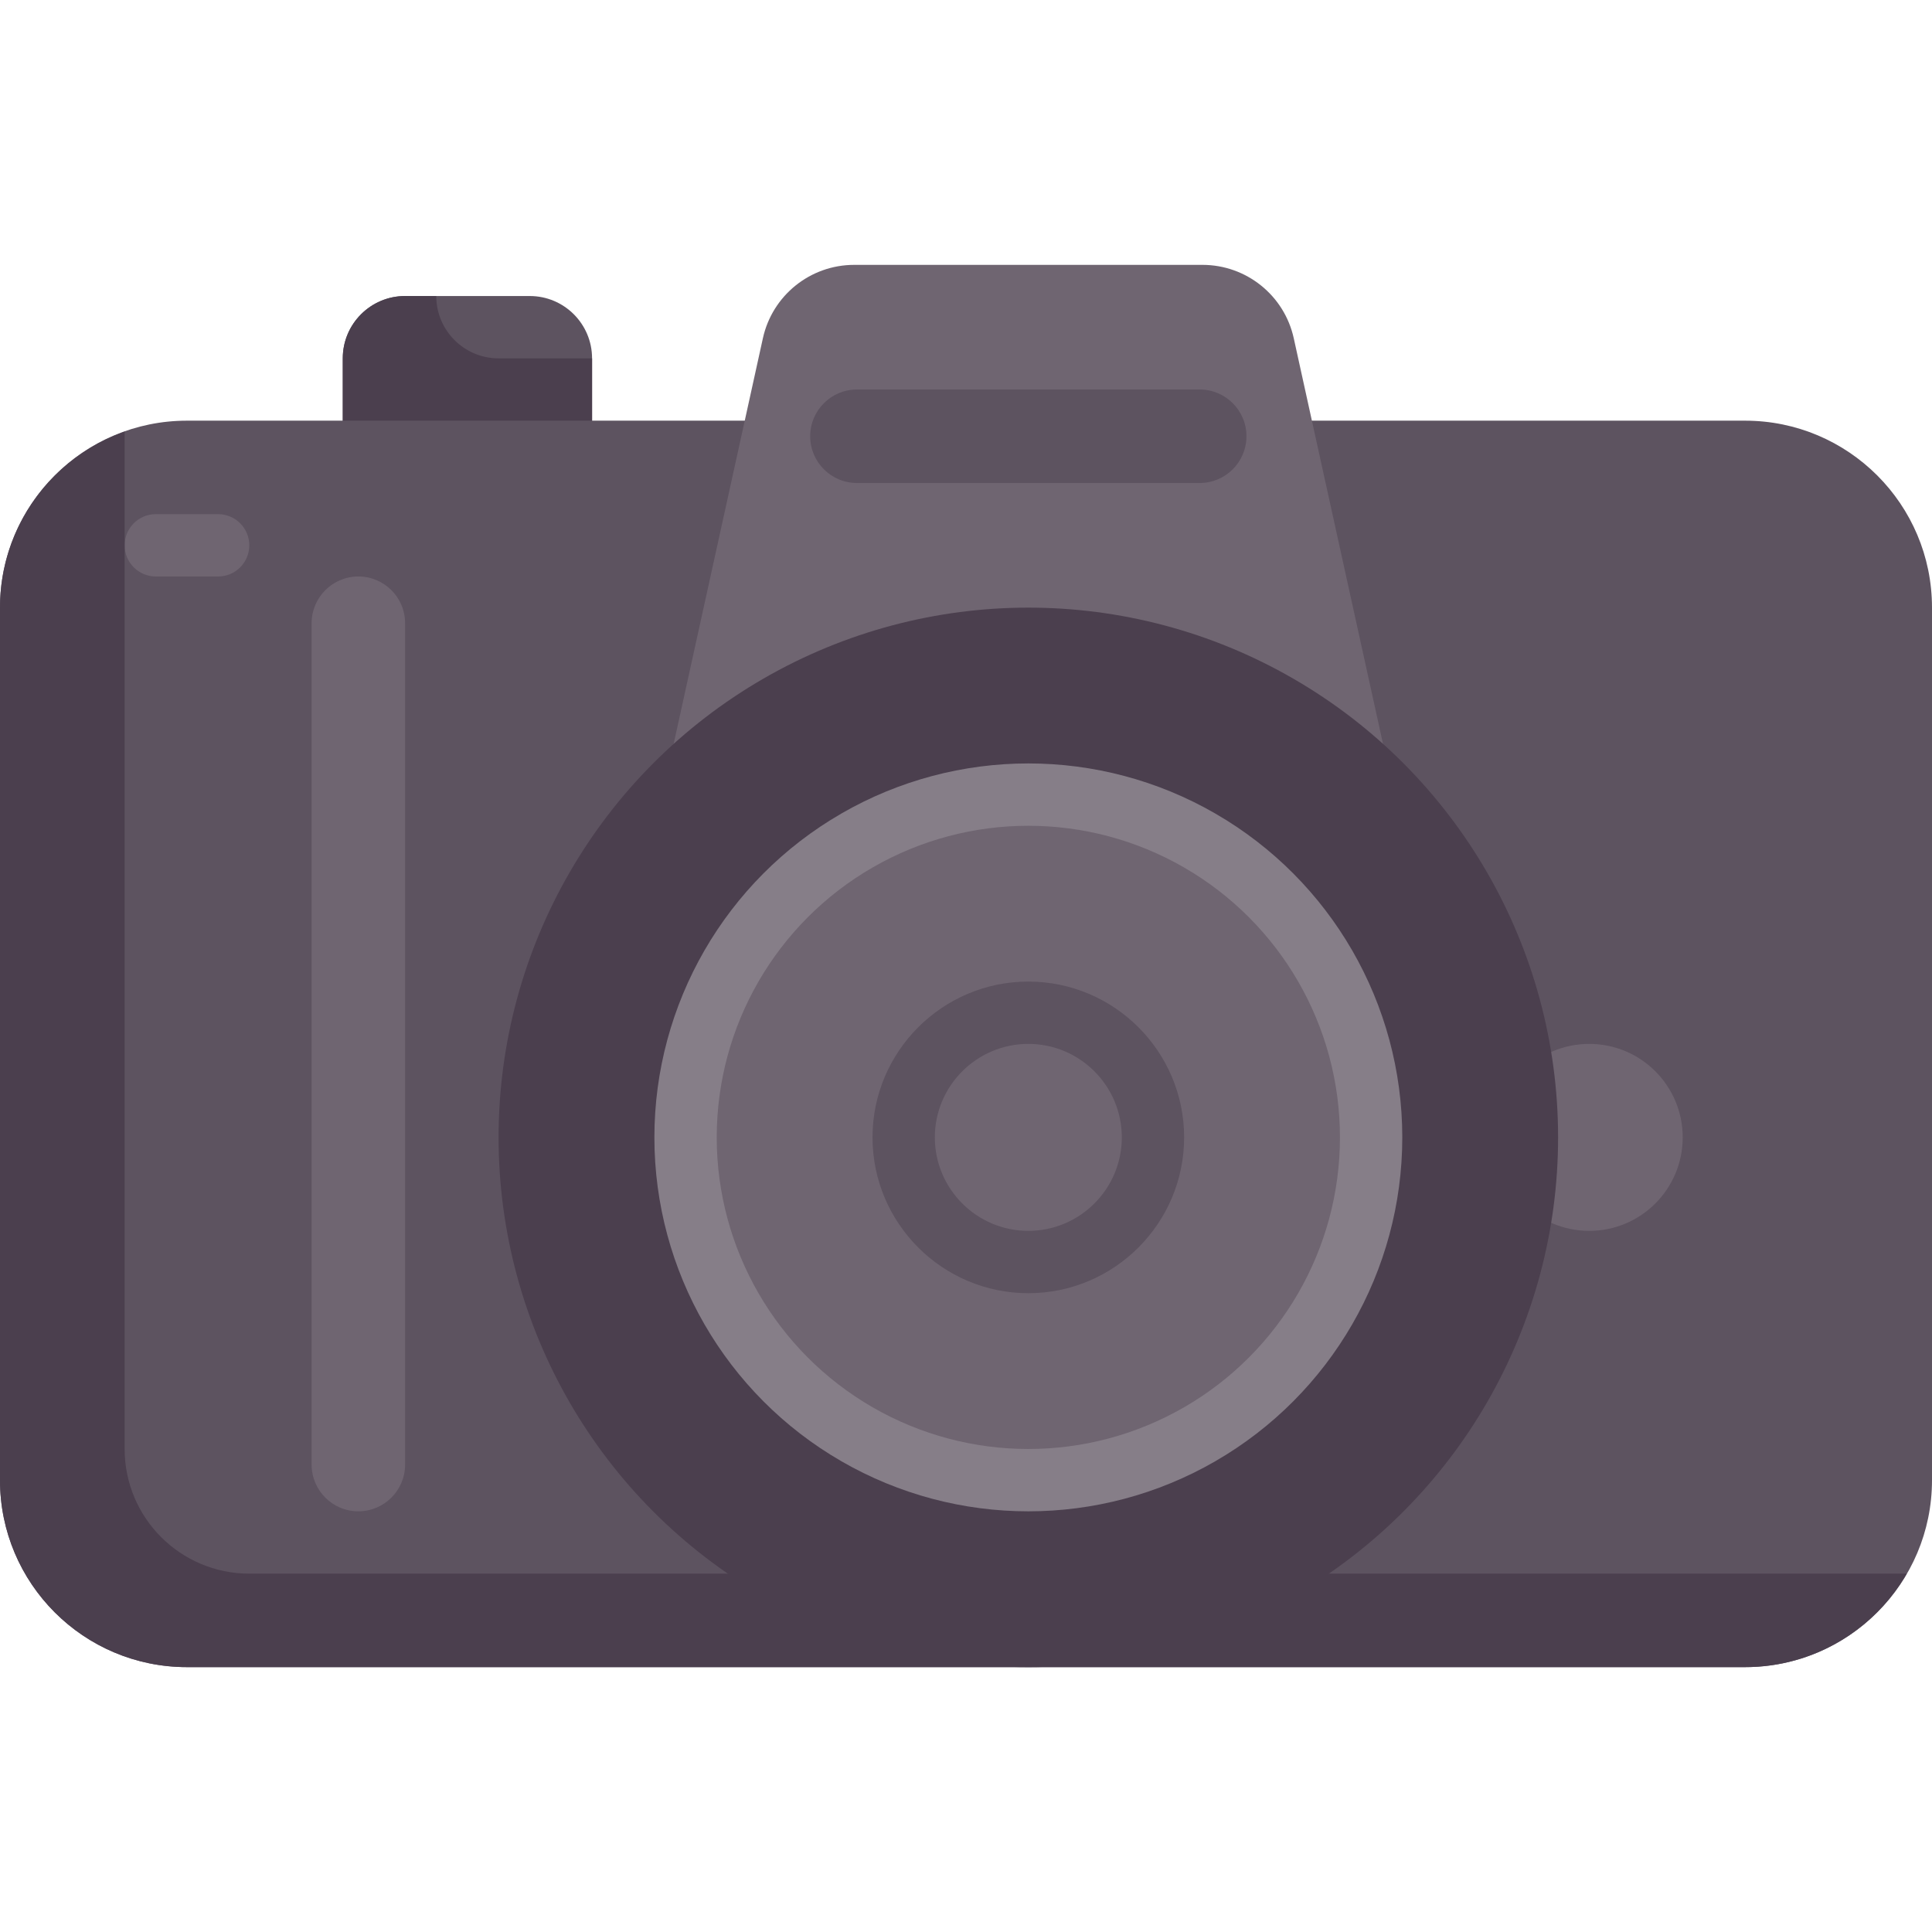 <?xml version="1.0" encoding="iso-8859-1"?>
<!-- Generator: Adobe Illustrator 19.0.0, SVG Export Plug-In . SVG Version: 6.00 Build 0)  -->
<svg version="1.1" id="Capa_1" xmlns="http://www.w3.org/2000/svg" xmlns:xlink="http://www.w3.org/1999/xlink" x="0px" y="0px"
	 viewBox="0 0 511.999 511.999" style="enable-background:new 0 0 511.999 511.999;" xml:space="preserve">
<path style="fill:#5D5360;" d="M140.387,78.45h-33.032c-9.121,0-16.516,7.394-16.516,16.516v24.774h66.065V94.966
	C156.903,85.844,149.509,78.45,140.387,78.45z"/>
<path style="fill:#4B3F4E;" d="M115.613,78.45h-8.258c-9.122,0-16.516,7.395-16.516,16.516v24.774h66.065V94.966H132.13
	C123.007,94.966,115.613,87.571,115.613,78.45L115.613,78.45z"/>
<path style="fill:#5D5360;" d="M462.452,441.804H49.548C22.184,441.804,0,419.621,0,392.256V161.03
	c0-27.365,22.184-49.548,49.548-49.548h412.903c27.365,0,49.548,22.184,49.548,49.548v231.226
	C512,419.621,489.816,441.804,462.452,441.804z"/>
<g>
	<circle style="fill:#6F6571;" cx="421.16" cy="301.418" r="24.774"/>
	<path style="fill:#6F6571;" d="M369.47,210.579L342.86,89.642c-2.499-11.359-12.564-19.45-24.195-19.45h-92.297
		c-11.631,0-21.697,8.092-24.196,19.452l-26.516,120.537L369.47,210.579z"/>
</g>
<circle style="fill:#4B3F4E;" cx="272.52" cy="301.418" r="140.39"/>
<circle style="fill:#867E88;" cx="272.52" cy="301.418" r="99.1"/>
<g>
	<circle style="fill:#6F6571;" cx="272.52" cy="301.418" r="82.58"/>
	<path style="fill:#6F6571;" d="M57.806,152.772H41.29c-4.565,0-8.258-3.698-8.258-8.258s3.694-8.258,8.258-8.258h16.516
		c4.565,0,8.258,3.698,8.258,8.258S62.371,152.772,57.806,152.772z"/>
</g>
<path style="fill:#5D5360;" d="M272.516,342.708c-22.766,0-41.29-18.524-41.29-41.29c0-22.766,18.524-41.29,41.29-41.29
	s41.29,18.524,41.29,41.29C313.806,324.183,295.282,342.708,272.516,342.708z M272.516,276.643
	c-13.661,0-24.774,11.113-24.774,24.774c0,13.661,11.113,24.774,24.774,24.774s24.774-11.113,24.774-24.774
	C297.29,287.756,286.177,276.643,272.516,276.643z"/>
<path style="fill:#4B3F4E;" d="M66.065,417.03c-18.243,0-33.032-14.789-33.032-33.032V114.362C13.8,121.171,0,139.466,0,161.03
	v231.226c0,27.365,22.184,49.548,49.548,49.548h412.903c18.329,0,34.295-9.979,42.865-24.774H66.065z"/>
<path style="fill:#6F6571;" d="M94.968,400.514L94.968,400.514c-6.841,0-12.387-5.546-12.387-12.387V165.159
	c0-6.841,5.546-12.387,12.387-12.387l0,0c6.841,0,12.387,5.546,12.387,12.387v222.968
	C107.355,394.968,101.809,400.514,94.968,400.514z"/>
<path style="fill:#5D5360;" d="M317.935,127.998h-90.839c-6.841,0-12.387-5.546-12.387-12.387l0,0
	c0-6.841,5.546-12.387,12.387-12.387h90.839c6.841,0,12.387,5.546,12.387,12.387l0,0
	C330.323,122.452,324.777,127.998,317.935,127.998z"/>
<g>
</g>
<g>
</g>
<g>
</g>
<g>
</g>
<g>
</g>
<g>
</g>
<g>
</g>
<g>
</g>
<g>
</g>
<g>
</g>
<g>
</g>
<g>
</g>
<g>
</g>
<g>
</g>
<g>
</g>
</svg>
